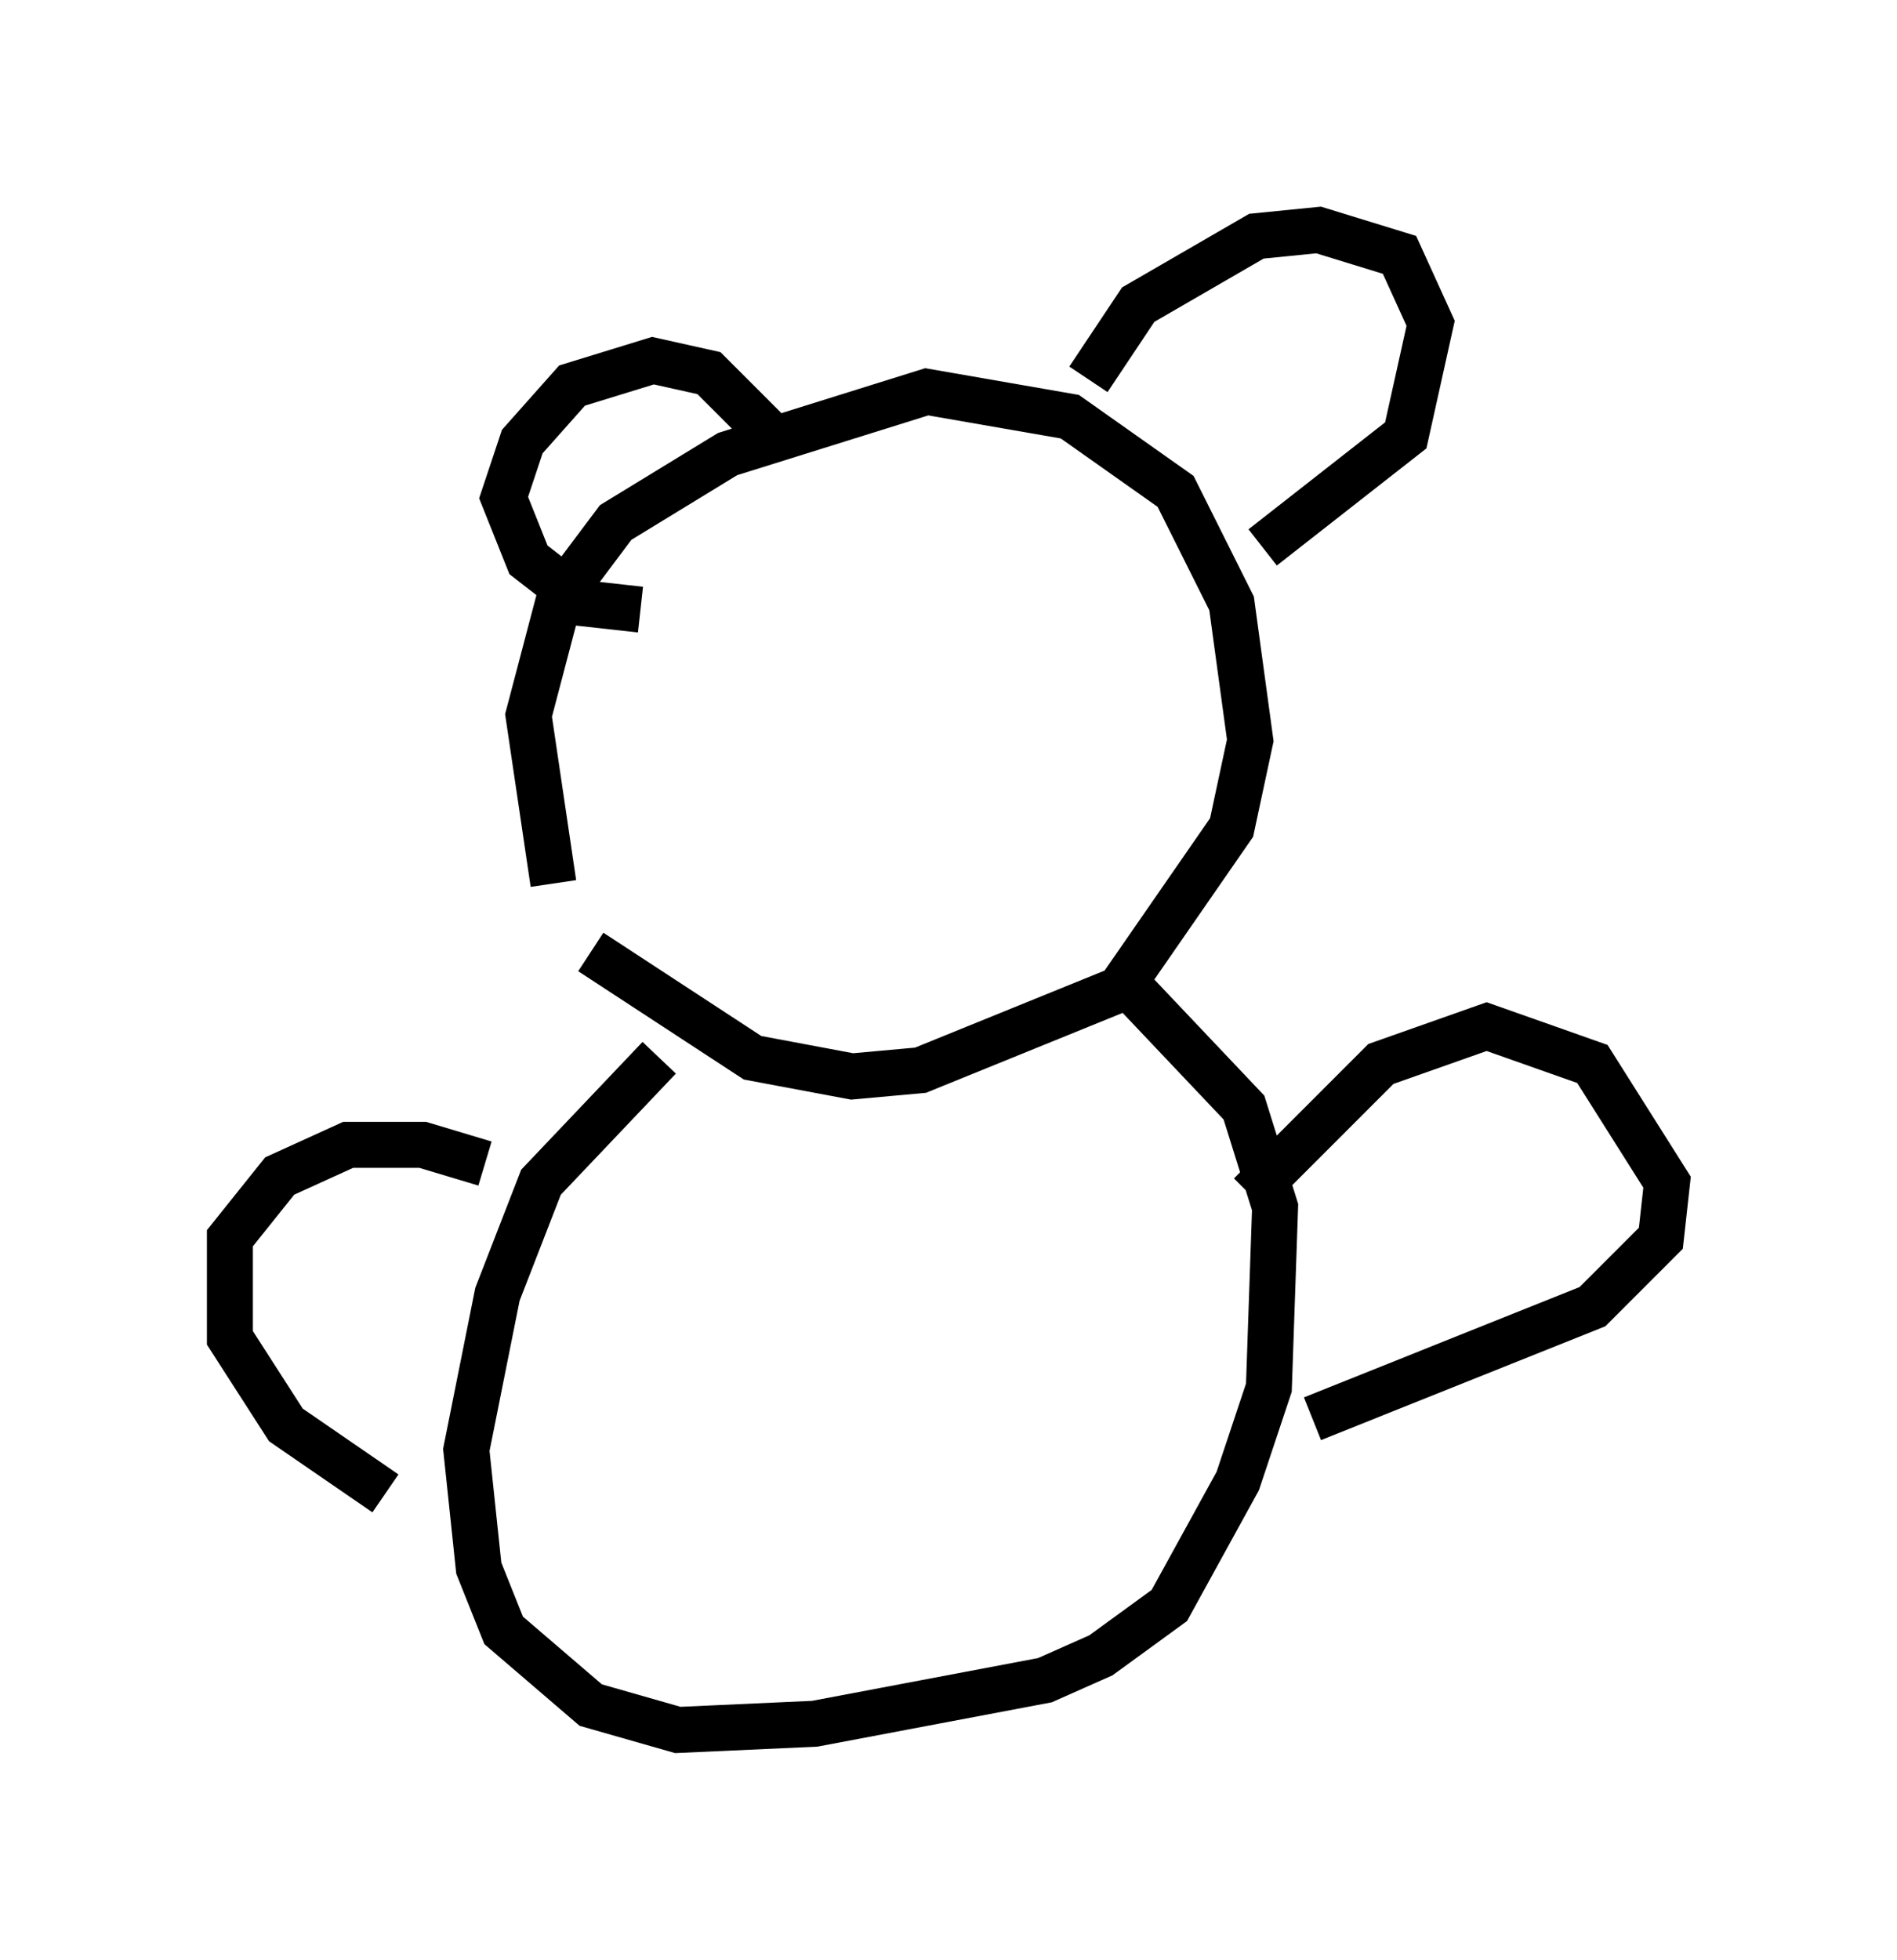 <?xml version="1.0" encoding="utf-8" ?>
<svg baseProfile="full" height="42.611" version="1.1" width="41.258" xmlns="http://www.w3.org/2000/svg" xmlns:ev="http://www.w3.org/2001/xml-events" xmlns:xlink="http://www.w3.org/1999/xlink"><defs /><rect fill="white" height="42.611" width="41.258" x="0" y="0" /><path d="M13.254, 21.373 m-1.218, -2.165 l-0.541, -3.654 0.677, -2.571 l1.218, -1.624 2.436, -1.488 l4.33, -1.353 3.112, 0.541 l2.3, 1.624 1.218, 2.436 l0.406, 2.977 -0.406, 1.894 l-2.436, 3.518 -4.33, 1.759 l-1.488, 0.135 -2.165, -0.406 l-3.518, -2.3 m1.488, 2.3 l-2.571, 2.706 -0.947, 2.436 l-0.677, 3.383 0.271, 2.571 l0.541, 1.353 1.894, 1.624 l1.894, 0.541 2.977, -0.135 l5.007, -0.947 1.218, -0.541 l1.488, -1.083 1.488, -2.706 l0.677, -2.03 0.135, -3.924 l-0.677, -2.165 -2.436, -2.571 m-0.947, -13.261 l1.083, -1.624 2.571, -1.488 l1.353, -0.135 1.759, 0.541 l0.677, 1.488 -0.541, 2.436 l-3.112, 2.436 m-10.825, -2.571 l-1.218, -1.218 -1.218, -0.271 l-1.759, 0.541 -1.083, 1.218 l-0.406, 1.218 0.541, 1.353 l1.218, 0.947 1.218, 0.135 m13.261, 12.72 l2.842, -2.842 2.3, -0.812 l2.3, 0.812 1.624, 2.571 l-0.135, 1.218 -1.488, 1.488 l-6.089, 2.436 m-17.997, -5.548 l-1.353, -0.406 -1.624, 0.0 l-1.488, 0.677 -1.083, 1.353 l0.0, 2.165 1.218, 1.894 l2.165, 1.488 " fill="none" stroke="black" stroke-width="1" /></svg>